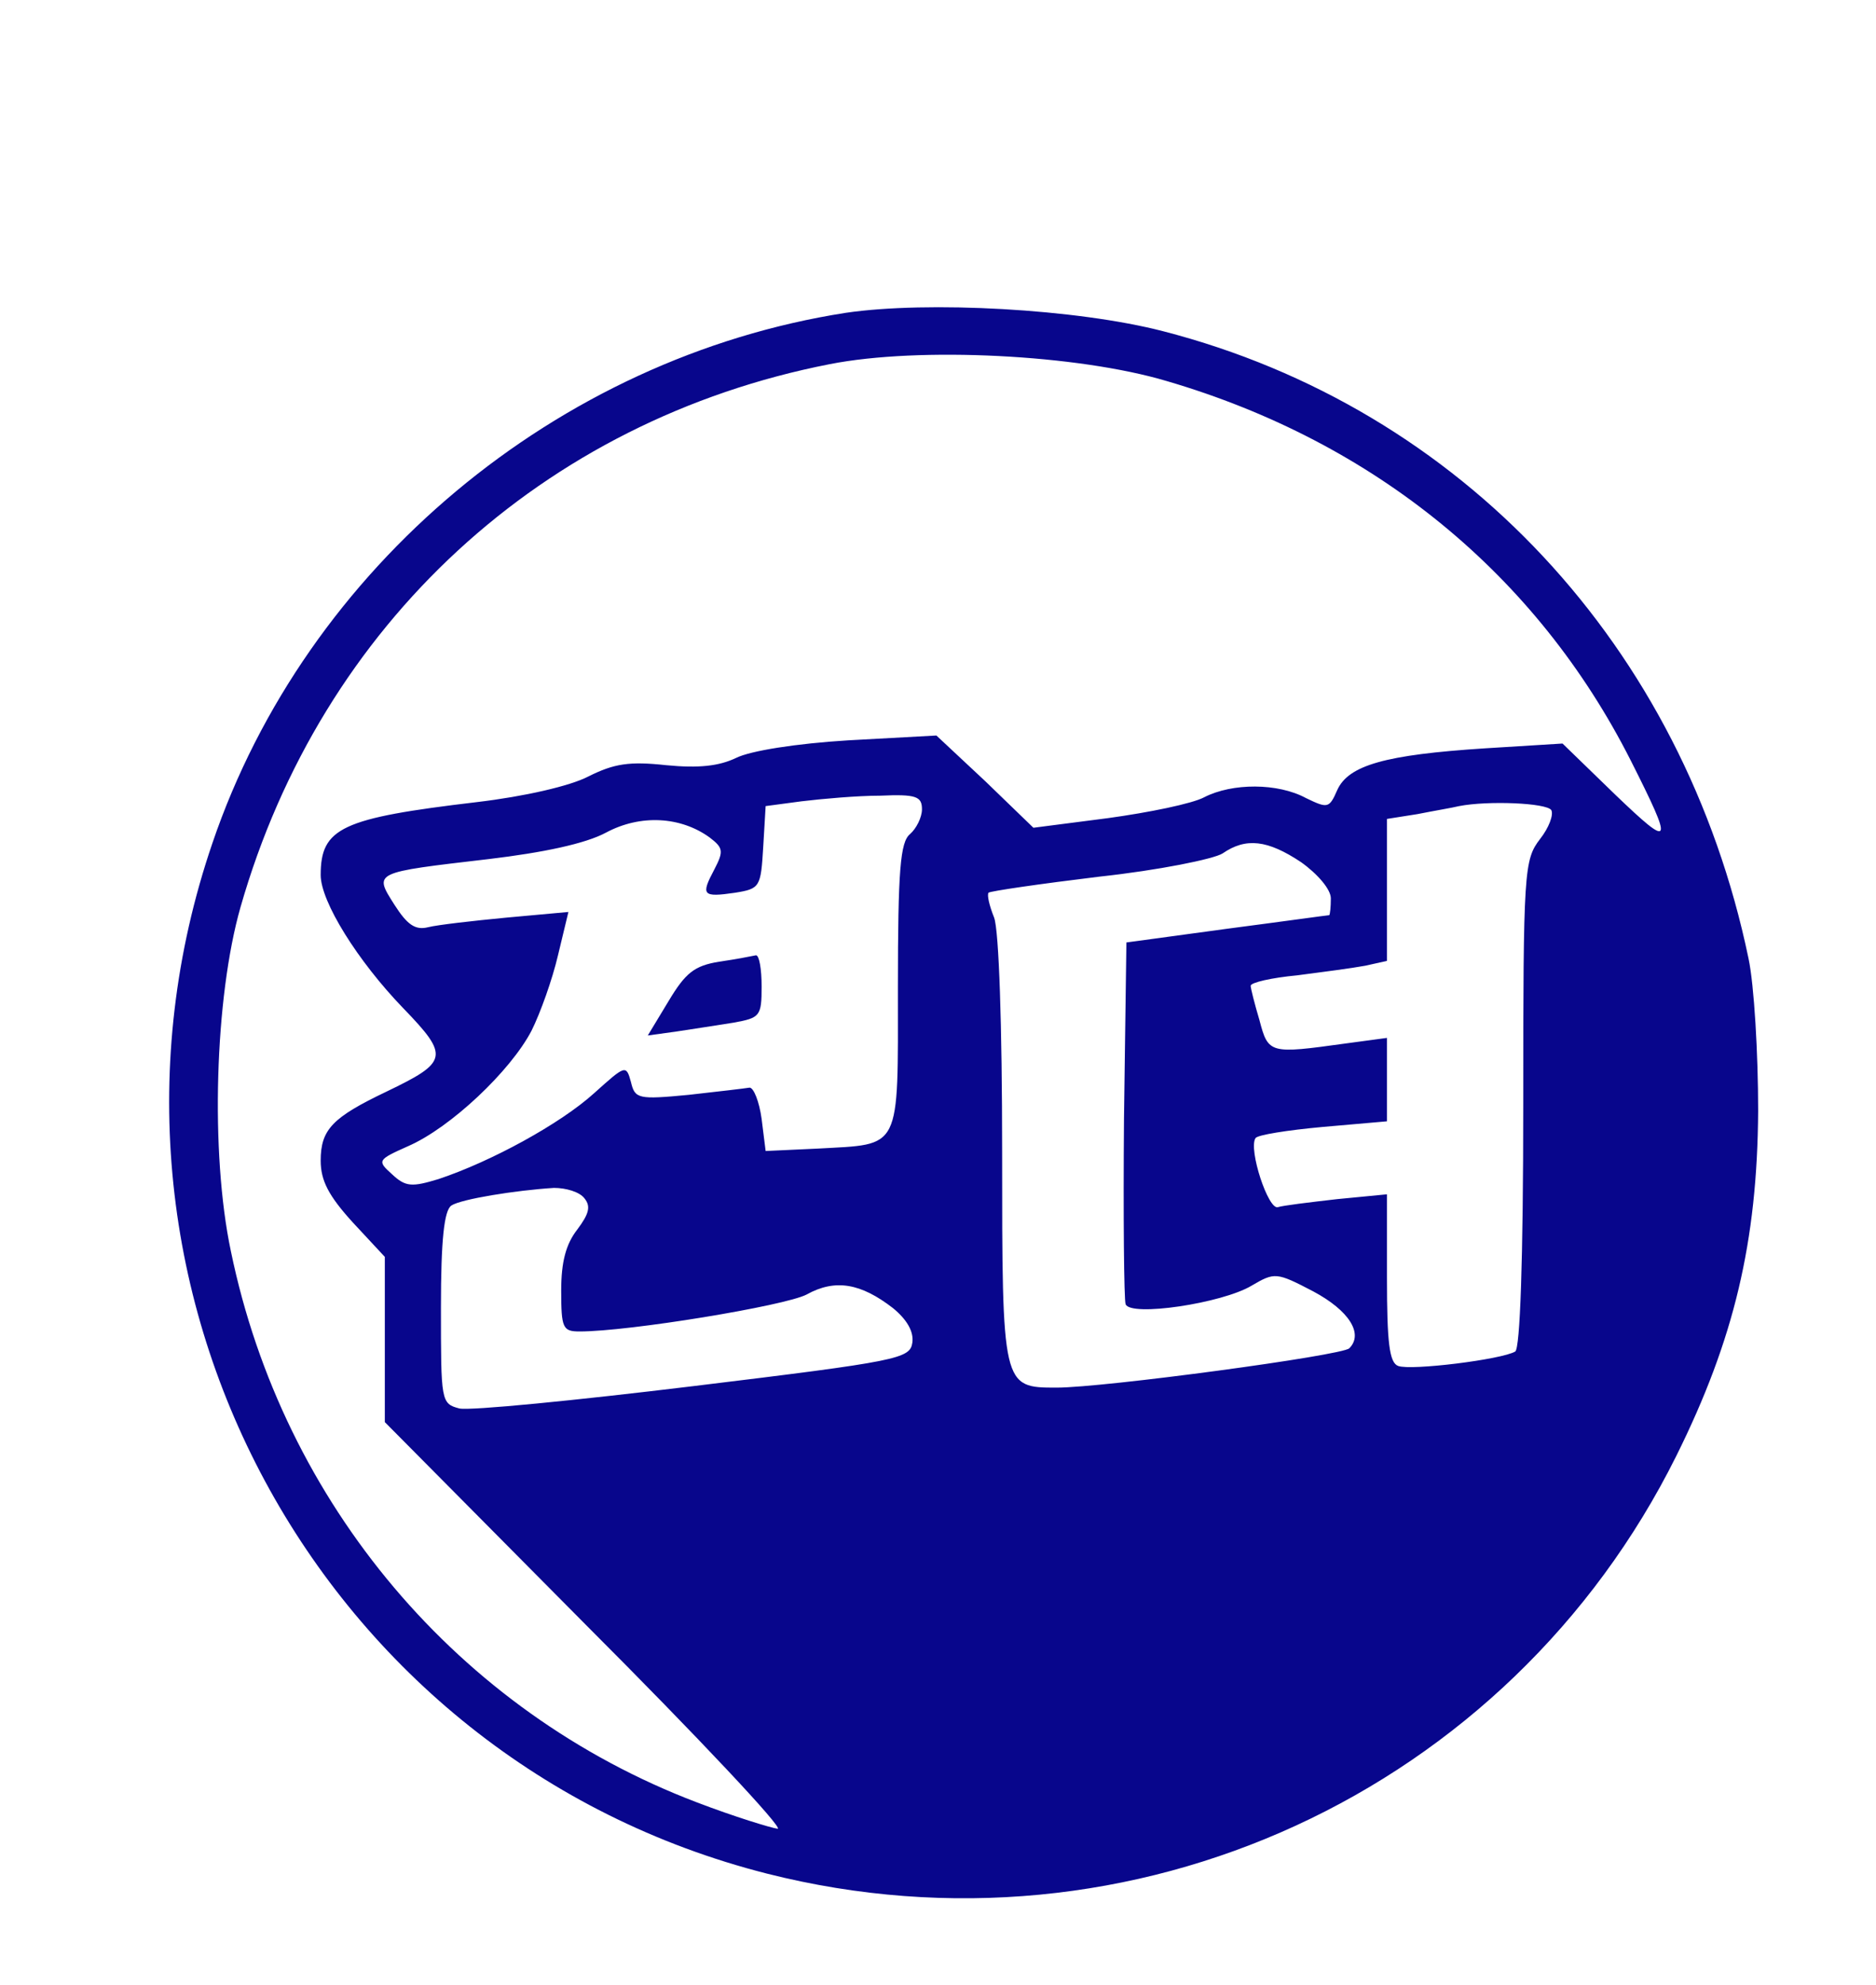 <svg width="312" height="330" viewBox="0 0 312 330" fill="none" xmlns="http://www.w3.org/2000/svg">
<path d="M140.667 52C92.667 59.467 50.933 94.267 35.333 140.133C10.267 213.467 52.933 292.533 127.6 311.467C188.267 326.8 250.933 298 278.8 242C288.4 222.667 292.267 206.4 292.4 184.667C292.4 175.067 291.733 163.733 290.8 159.333C280 107.467 243.067 67.867 193.467 55.067C179.067 51.333 154.267 50 140.667 52ZM194 63.333C228.667 73.467 255.6 95.6 271.2 126.4C278.4 140.667 278.133 141.2 268.667 132.133L259.867 123.6L246.933 124.4C230.4 125.467 224.267 127.2 222.4 131.333C221.067 134.4 220.8 134.4 217.2 132.667C212.533 130.133 204.933 130.133 200.267 132.533C198.267 133.6 191.067 135.067 184.267 136L171.867 137.6L163.867 129.867L155.733 122.267L141.067 123.067C132.4 123.6 124.8 124.8 122.4 126C119.6 127.333 116.267 127.733 110.8 127.2C104.667 126.533 102.133 126.933 97.867 129.067C94.8 130.667 87.2 132.4 79.333 133.333C56.8 136 53.333 137.6 53.333 145.467C53.333 149.867 59.467 159.733 67.067 167.6C74.8 175.6 74.533 176.533 64.267 181.467C55.333 185.733 53.333 187.733 53.333 192.933C53.333 196.267 54.667 198.8 58.667 203.2L64 208.933V222.667V236.4L97.6 270.267C116.133 288.8 130.4 304 129.333 304C128.267 303.867 122.133 302 115.867 299.6C76.267 284.533 47.067 250 38.4 208C34.933 191.6 35.733 165.733 40 150.8C53.467 103.733 90.267 69.867 138 60.533C152.933 57.6 179.2 58.933 194 63.333ZM153.333 134.533C153.333 135.867 152.4 137.733 151.333 138.667C149.733 140 149.333 144.533 149.333 164.133C149.333 191.6 150 190.133 136 190.933L127.333 191.333L126.667 186C126.267 183.067 125.333 180.8 124.667 180.8C123.867 180.933 119.333 181.467 114.533 182C106.133 182.8 105.6 182.667 104.933 179.867C104.133 176.933 104 177.067 98.8 181.733C93.2 186.8 81.733 193.067 72.933 196C68.533 197.333 67.467 197.333 65.2 195.2C62.667 192.933 62.8 192.8 67.867 190.533C74.933 187.467 84.933 178 88.4 171.333C89.867 168.4 91.867 162.8 92.8 158.8L94.533 151.6L84.267 152.533C78.667 153.067 72.8 153.733 71.2 154.133C69.067 154.667 67.733 153.733 65.6 150.4C62.133 144.933 62 145.067 81.333 142.8C90.267 141.733 97.333 140.267 100.8 138.4C106.533 135.333 113.2 135.733 118 139.2C120.267 140.933 120.4 141.467 118.8 144.533C116.533 148.8 116.8 149.2 122.267 148.4C126.4 147.733 126.533 147.467 126.933 140.8L127.333 134L133.333 133.2C136.667 132.8 142.533 132.267 146.4 132.267C152.4 132 153.333 132.4 153.333 134.533ZM258 134.667C258.4 135.467 257.6 137.6 256.133 139.467C253.467 142.933 253.333 144.667 253.333 183.467C253.333 209.867 252.8 224.133 252 224.667C249.733 226 234.667 227.867 232.533 227.067C231.067 226.533 230.667 223.2 230.667 212.4V198.533L222.4 199.333C217.733 199.867 213.333 200.4 212.533 200.667C210.933 201.2 207.6 191.067 208.8 189.2C209.067 188.667 214.133 187.867 220 187.333L230.667 186.4V179.467V172.533L223.733 173.467C211.2 175.2 210.933 175.2 209.467 169.6C208.667 166.933 208 164.267 208 163.867C208 163.333 211.467 162.533 215.733 162.133C219.867 161.6 224.933 160.933 227.067 160.533L230.667 159.733V148V136.133L235.733 135.333C238.4 134.8 241.6 134.267 242.667 134C247.467 133.067 257.2 133.467 258 134.667ZM216.4 143.333C219.2 145.333 221.333 147.867 221.333 149.333C221.333 150.8 221.2 152 221.067 152.133C220.8 152.133 213.2 153.2 204 154.4L187.333 156.667L186.933 186C186.8 202.133 186.933 216 187.2 216.8C188 218.933 203.2 216.667 208.133 213.733C212 211.467 212.267 211.467 218.4 214.667C224.4 217.867 226.8 221.733 224.4 224.133C223.2 225.333 183.6 230.667 175.733 230.667C166.667 230.667 166.667 230.667 166.667 191.333C166.667 170.533 166.133 154.667 165.333 152.533C164.533 150.533 164.133 148.8 164.4 148.4C164.667 148.133 172.933 146.933 182.8 145.733C192.667 144.667 201.867 142.8 203.333 141.867C207.2 139.2 210.8 139.6 216.4 143.333ZM97.2 199.2C98.267 200.533 98 201.733 96 204.4C94.133 206.8 93.333 209.733 93.333 214.533C93.333 220.8 93.6 221.333 96.4 221.333C104.667 221.333 130.533 217.067 134.133 215.2C138.933 212.533 143.2 213.333 148.533 217.467C150.8 219.333 152 221.333 151.733 223.2C151.333 225.867 149.467 226.267 115.467 230.4C95.733 232.8 78.133 234.533 76.4 234.133C73.333 233.333 73.333 232.933 73.333 217.333C73.333 206.133 73.867 201.2 75.067 200.4C76.667 199.333 85.733 197.867 92.133 197.467C94.133 197.467 96.4 198.133 97.2 199.2Z" fill="#08068C"/>
<path d="M119.6 159.867C115.467 160.533 114 161.733 111.2 166.4L107.733 172.133L112.533 171.467C115.2 171.067 119.467 170.4 122 170C126.4 169.2 126.667 168.933 126.667 164C126.667 161.067 126.267 158.8 125.733 158.8C125.067 158.933 122.4 159.467 119.6 159.867Z" fill="#08068C"/>
</svg>
